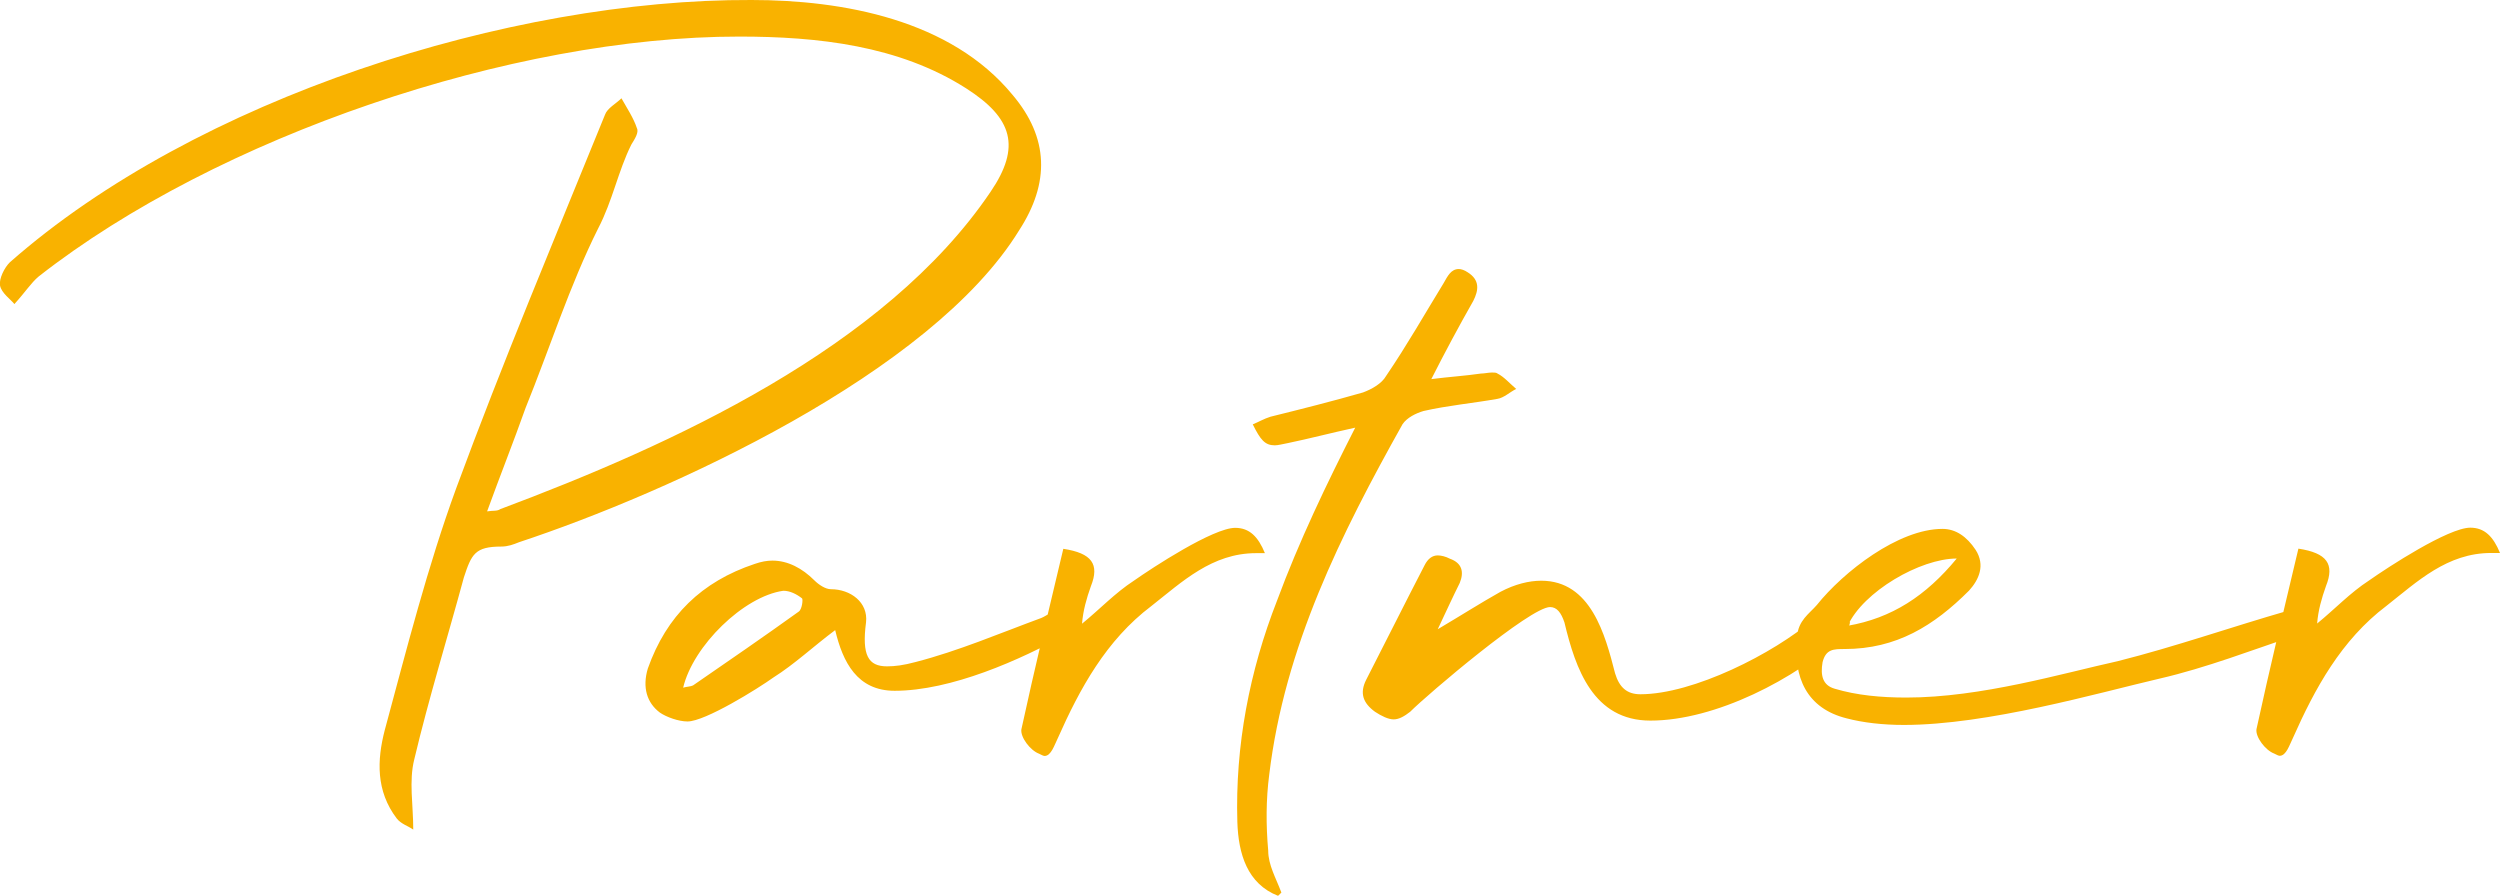 <?xml version="1.0" encoding="UTF-8"?>
<svg id="Layer_2" data-name="Layer 2" xmlns="http://www.w3.org/2000/svg" viewBox="0 0 144.22 51.67">
  <defs>
    <style>
      .cls-1 {
        fill: #f9b200;
      }
    </style>
  </defs>
  <g id="pc_design">
    <path class="cls-1" d="M23.84,47.86c-.25-.19-.7-.32-.95-.64-1.21-1.59-1.14-3.37-.7-5.08,1.27-4.7,2.48-9.47,4.13-13.98,2.67-7.24,5.66-14.36,8.58-21.54,.13-.38,.64-.64,.95-.95,.32,.57,.7,1.14,.89,1.72,.13,.25-.13,.64-.32,.95-.76,1.52-1.08,3.24-1.91,4.83-1.65,3.3-2.8,6.93-4.19,10.36-.7,1.97-1.46,3.88-2.22,5.97,.38-.06,.57,0,.76-.13,9.85-3.69,22.18-9.28,28.28-18.3,1.78-2.61,1.27-4.26-1.4-5.97-3.88-2.48-8.58-2.99-13.09-2.99C29.56,2.1,12.53,7.88,2.23,15.95c-.45,.38-.76,.89-1.4,1.59-.19-.25-.76-.64-.83-1.08-.06-.38,.25-1.02,.57-1.33C11.32,5.66,29.43-.06,43.35,0,48.63,0,54.85,1.14,58.41,5.47c2.1,2.48,2.16,5.08,.38,7.82-5.08,8.26-20.21,15.13-28.85,17.99-.32,.13-.64,.25-1.02,.25-1.52,0-1.72,.44-2.16,1.78-.95,3.5-2.03,6.99-2.86,10.49-.32,1.27-.06,2.61-.06,4.07Zm37.75-11.31c-2.73,1.53-6.74,3.3-9.98,3.3-2.16,0-2.99-1.65-3.43-3.5-1.27,.95-2.35,1.97-3.56,2.73-.89,.64-3.94,2.54-4.96,2.54-.51,0-1.21-.25-1.59-.51-.76-.57-1.02-1.46-.7-2.54,1.08-3.05,3.11-5.02,6.17-6.04,.38-.13,.7-.19,1.02-.19,.89,0,1.72,.44,2.42,1.14,.25,.25,.64,.51,.95,.51,1.14,0,2.16,.76,2.03,1.91-.25,1.91,.13,2.54,1.21,2.54,.45,0,.95-.06,1.65-.25,2.48-.64,4.83-1.65,7.25-2.54,.32-.13,.64-.44,.95-.38,.32,0,.7,.25,.95,.51,.06,.06-.19,.64-.38,.76Zm-15.32-2.03c-.32-.25-.7-.44-1.08-.44-2.29,.32-5.21,3.18-5.78,5.59,.19-.06,.44-.06,.57-.13,2.03-1.4,4.07-2.8,6.1-4.26,.19-.13,.25-.7,.19-.76Zm24.98-4.07c.83,0,1.33,.51,1.72,1.46h-.51c-2.54,0-4.26,1.65-6.04,3.05-2.61,1.97-4.13,4.77-5.4,7.63-.19,.38-.38,1.02-.76,1.02-.06,0-.19-.06-.32-.13-.51-.19-1.08-.95-1.02-1.4,.76-3.5,1.59-6.93,2.42-10.42,1.65,.25,2.1,.89,1.59,2.16-.25,.7-.45,1.4-.51,2.16,1.02-.83,1.91-1.78,2.99-2.48,1.08-.76,4.58-3.05,5.85-3.05Zm16.21-8.01c-.38,.19-.7,.51-1.08,.57-1.4,.25-2.86,.38-4.26,.7-.44,.13-.95,.38-1.21,.76-3.56,6.36-6.8,12.84-7.69,20.21-.19,1.46-.19,2.92-.06,4.39,0,.83,.45,1.59,.76,2.42l-.19,.19c-1.78-.7-2.29-2.42-2.35-4.26-.13-4.39,.7-8.71,2.29-12.77,1.27-3.43,2.86-6.74,4.51-9.98-1.46,.32-2.67,.64-3.88,.89-.32,.06-.57,.13-.76,.13-.57,0-.83-.32-1.27-1.21,.32-.13,.64-.32,1.02-.44,1.78-.44,3.56-.89,5.34-1.4,.51-.19,1.08-.51,1.33-.95,1.21-1.78,2.22-3.56,3.31-5.34,.25-.44,.44-.83,.89-.83,.13,0,.32,.06,.51,.19,.7,.44,.64,1.02,.32,1.65-.83,1.46-1.65,2.99-2.42,4.51,1.02-.13,1.97-.19,2.86-.32,.19,0,.45-.06,.64-.06,.13,0,.25,0,.32,.06,.38,.19,.7,.57,1.08,.89Zm18.81,14.24c-2.67,2.48-7.31,4.89-11.06,4.89-3.3,0-4.32-2.99-4.96-5.66-.19-.57-.44-.89-.83-.89-1.14,0-7.05,5.02-8.07,6.04-.32,.25-.64,.44-.95,.44s-.7-.19-1.08-.44c-.7-.51-.89-1.08-.51-1.84,1.14-2.22,2.22-4.39,3.37-6.61,.19-.38,.45-.57,.76-.57,.19,0,.45,.06,.7,.19,.7,.25,.83,.76,.57,1.4-.38,.76-.76,1.59-1.27,2.67,1.4-.83,2.48-1.52,3.62-2.16,.83-.44,1.65-.64,2.35-.64,2.86,0,3.69,3.11,4.26,5.34,.25,.83,.7,1.21,1.46,1.21,3.05,0,7.69-2.35,9.98-4.32,.32-.25,.83-.44,1.21-.51,.32,0,.7,.32,.89,.64,.06,.13-.19,.57-.44,.83Zm27.01-1.02c-.19,.32-.38,.83-.7,.95-2.67,.89-5.28,1.91-8.01,2.54-3.56,.83-9.91,2.67-14.74,2.67-1.21,0-2.35-.13-3.3-.38-2.29-.57-3.11-2.35-2.86-4.7,.06-.95,.7-1.33,1.14-1.84,1.53-1.91,4.7-4.39,7.25-4.39,.76,0,1.4,.44,1.91,1.21,.57,.89,.19,1.72-.38,2.35-2.03,2.03-4.19,3.37-7.18,3.37-.63,0-1.08,0-1.27,.76-.13,.76,0,1.33,.7,1.53,1.27,.38,2.67,.51,4.13,.51,4.32,0,9.02-1.4,12.2-2.1,3.3-.83,6.55-1.97,9.85-2.92,.38-.06,.89,.25,1.27,.44Zm-26.69,.44c2.54-.44,4.51-1.72,6.29-3.88-2.1,0-5.4,1.91-6.29,3.88Zm35.91-5.66c.83,0,1.33,.51,1.72,1.46h-.51c-2.54,0-4.26,1.65-6.04,3.05-2.61,1.97-4.13,4.77-5.4,7.63-.19,.38-.38,1.02-.76,1.02-.06,0-.19-.06-.32-.13-.51-.19-1.08-.95-1.02-1.4,.76-3.5,1.59-6.93,2.42-10.42,1.65,.25,2.1,.89,1.59,2.16-.25,.7-.45,1.4-.51,2.16,1.02-.83,1.91-1.78,2.99-2.48,1.08-.76,4.58-3.05,5.85-3.05Z"/>
  </g>
</svg>